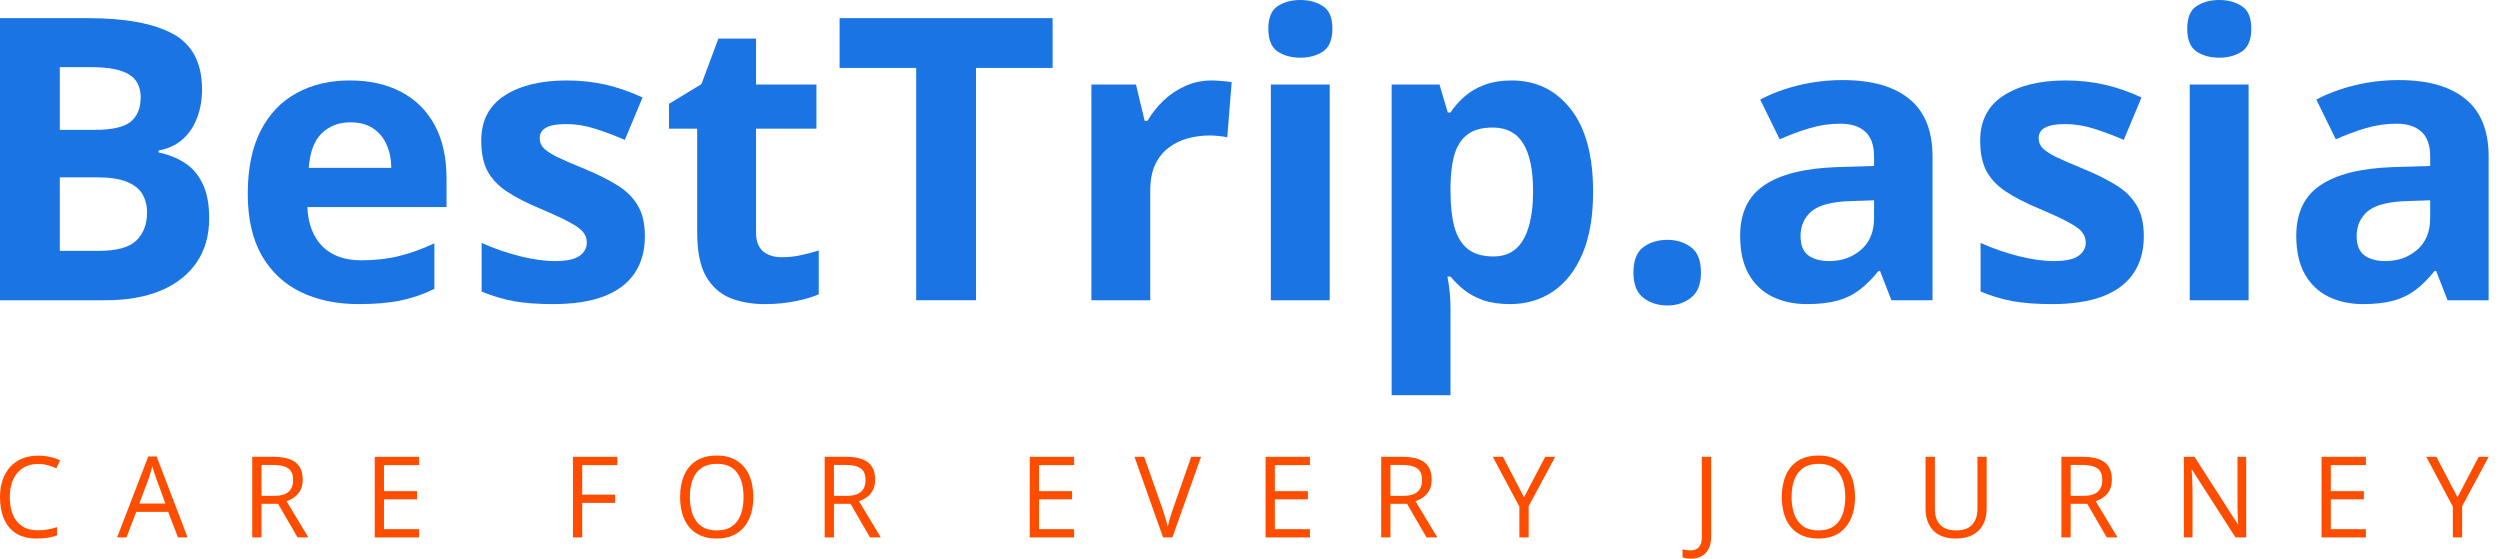 <svg width="179" height="40" viewBox="0 0 179 40" fill="none" xmlns="http://www.w3.org/2000/svg">
<path d="M0 1.299H6.286C8.976 1.299 11.011 1.676 12.393 2.432C13.775 3.187 14.466 4.513 14.466 6.411C14.466 7.175 14.341 7.866 14.092 8.483C13.853 9.1 13.503 9.607 13.042 10.003C12.582 10.399 12.02 10.657 11.357 10.777V10.915C12.029 11.053 12.637 11.292 13.181 11.633C13.724 11.965 14.157 12.453 14.479 13.098C14.811 13.733 14.977 14.581 14.977 15.64C14.977 16.865 14.677 17.915 14.079 18.79C13.48 19.665 12.623 20.337 11.509 20.807C10.403 21.268 9.086 21.498 7.557 21.498H0V1.299ZM4.283 9.298H6.77C8.013 9.298 8.875 9.105 9.354 8.718C9.832 8.322 10.072 7.742 10.072 6.977C10.072 6.203 9.786 5.651 9.215 5.319C8.653 4.978 7.76 4.808 6.535 4.808H4.283V9.298ZM4.283 12.697V17.961H7.074C8.363 17.961 9.261 17.712 9.768 17.215C10.275 16.718 10.528 16.05 10.528 15.211C10.528 14.714 10.417 14.277 10.196 13.899C9.975 13.521 9.602 13.227 9.077 13.015C8.561 12.803 7.848 12.697 6.936 12.697H4.283Z" fill="#1A74E4"/>
<path d="M25.049 5.761C26.476 5.761 27.706 6.038 28.738 6.59C29.769 7.134 30.566 7.926 31.128 8.967C31.689 10.008 31.971 11.279 31.971 12.78V14.825H22.009C22.055 16.013 22.41 16.948 23.073 17.629C23.745 18.302 24.676 18.638 25.864 18.638C26.849 18.638 27.752 18.537 28.572 18.334C29.392 18.131 30.234 17.827 31.1 17.422V20.683C30.336 21.06 29.534 21.337 28.696 21.512C27.867 21.687 26.858 21.774 25.67 21.774C24.123 21.774 22.75 21.489 21.553 20.918C20.365 20.346 19.43 19.476 18.748 18.306C18.076 17.137 17.74 15.663 17.74 13.885C17.74 12.08 18.044 10.579 18.652 9.381C19.269 8.175 20.125 7.272 21.221 6.673C22.318 6.065 23.593 5.761 25.049 5.761ZM25.076 8.759C24.256 8.759 23.575 9.022 23.032 9.547C22.497 10.072 22.189 10.896 22.106 12.02H28.019C28.01 11.394 27.895 10.836 27.674 10.348C27.462 9.86 27.139 9.473 26.706 9.188C26.283 8.902 25.739 8.759 25.076 8.759Z" fill="#1A74E4"/>
<path d="M46.173 16.911C46.173 17.961 45.925 18.85 45.427 19.577C44.939 20.296 44.207 20.844 43.231 21.221C42.254 21.59 41.038 21.774 39.583 21.774C38.505 21.774 37.58 21.705 36.806 21.567C36.042 21.429 35.268 21.198 34.485 20.876V17.395C35.323 17.772 36.221 18.085 37.179 18.334C38.146 18.573 38.994 18.693 39.721 18.693C40.541 18.693 41.126 18.573 41.476 18.334C41.835 18.085 42.015 17.763 42.015 17.367C42.015 17.109 41.941 16.879 41.794 16.676C41.656 16.464 41.352 16.229 40.882 15.971C40.412 15.704 39.675 15.359 38.671 14.935C37.704 14.53 36.907 14.12 36.281 13.706C35.664 13.291 35.203 12.803 34.9 12.241C34.605 11.67 34.457 10.947 34.457 10.072C34.457 8.644 35.01 7.571 36.115 6.853C37.23 6.125 38.717 5.761 40.578 5.761C41.536 5.761 42.448 5.858 43.313 6.051C44.188 6.245 45.087 6.553 46.008 6.977L44.737 10.017C43.972 9.685 43.249 9.413 42.567 9.202C41.895 8.99 41.209 8.884 40.509 8.884C39.892 8.884 39.427 8.967 39.113 9.132C38.8 9.298 38.644 9.552 38.644 9.892C38.644 10.141 38.722 10.362 38.879 10.556C39.044 10.749 39.358 10.965 39.818 11.205C40.288 11.435 40.974 11.735 41.877 12.103C42.752 12.462 43.511 12.84 44.156 13.236C44.801 13.623 45.298 14.106 45.648 14.687C45.998 15.258 46.173 15.999 46.173 16.911Z" fill="#1A74E4"/>
<path d="M55.969 18.417C56.43 18.417 56.876 18.371 57.309 18.279C57.751 18.187 58.189 18.072 58.622 17.933V21.07C58.17 21.272 57.609 21.438 56.936 21.567C56.273 21.705 55.545 21.774 54.753 21.774C53.832 21.774 53.003 21.627 52.266 21.332C51.539 21.028 50.963 20.508 50.539 19.771C50.125 19.025 49.918 17.989 49.918 16.662V9.215H47.9V7.433L50.222 6.024L51.437 2.763H54.132V6.051H58.456V9.215H54.132V16.662C54.132 17.252 54.297 17.694 54.629 17.989C54.97 18.274 55.416 18.417 55.969 18.417Z" fill="#1A74E4"/>
<path d="M69.882 21.498H65.599V4.863H60.114V1.299H75.367V4.863H69.882V21.498Z" fill="#1A74E4"/>
<path d="M86.765 5.761C86.977 5.761 87.221 5.775 87.497 5.803C87.783 5.821 88.013 5.849 88.188 5.886L87.871 9.837C87.732 9.791 87.534 9.759 87.276 9.74C87.028 9.713 86.811 9.699 86.627 9.699C86.084 9.699 85.554 9.768 85.038 9.906C84.532 10.044 84.076 10.27 83.67 10.583C83.265 10.887 82.943 11.292 82.703 11.799C82.473 12.296 82.358 12.909 82.358 13.636V21.498H78.144V6.051H81.335L81.957 8.649H82.164C82.468 8.124 82.846 7.645 83.297 7.212C83.758 6.77 84.278 6.42 84.859 6.162C85.448 5.895 86.084 5.761 86.765 5.761Z" fill="#1A74E4"/>
<path d="M95.207 6.051V21.498H90.993V6.051H95.207ZM93.107 0C93.733 0 94.272 0.147 94.723 0.442C95.175 0.728 95.4 1.266 95.4 2.059C95.4 2.842 95.175 3.385 94.723 3.689C94.272 3.984 93.733 4.131 93.107 4.131C92.471 4.131 91.928 3.984 91.477 3.689C91.034 3.385 90.813 2.842 90.813 2.059C90.813 1.266 91.034 0.728 91.477 0.442C91.928 0.147 92.471 0 93.107 0Z" fill="#1A74E4"/>
<path d="M108.235 5.761C109.976 5.761 111.381 6.438 112.449 7.792C113.527 9.146 114.066 11.131 114.066 13.747C114.066 15.497 113.812 16.971 113.306 18.168C112.799 19.356 112.099 20.254 111.206 20.862C110.312 21.47 109.285 21.774 108.125 21.774C107.379 21.774 106.739 21.682 106.204 21.498C105.67 21.304 105.214 21.06 104.837 20.766C104.459 20.462 104.132 20.139 103.856 19.799H103.635C103.708 20.167 103.764 20.545 103.8 20.931C103.837 21.318 103.856 21.696 103.856 22.064V28.295H99.642V6.051H103.068L103.662 8.055H103.856C104.132 7.64 104.468 7.258 104.864 6.908C105.26 6.558 105.735 6.282 106.287 6.079C106.849 5.867 107.499 5.761 108.235 5.761ZM106.881 9.132C106.145 9.132 105.56 9.284 105.127 9.588C104.694 9.892 104.376 10.348 104.173 10.956C103.98 11.564 103.874 12.333 103.856 13.264V13.719C103.856 14.714 103.948 15.557 104.132 16.248C104.325 16.939 104.643 17.464 105.085 17.823C105.537 18.182 106.154 18.362 106.937 18.362C107.581 18.362 108.111 18.182 108.526 17.823C108.94 17.464 109.249 16.939 109.451 16.248C109.663 15.548 109.769 14.696 109.769 13.692C109.769 12.181 109.534 11.044 109.064 10.279C108.595 9.515 107.867 9.132 106.881 9.132Z" fill="#1A74E4"/>
<path d="M116.953 19.522C116.953 18.656 117.188 18.048 117.658 17.698C118.137 17.348 118.713 17.173 119.385 17.173C120.039 17.173 120.601 17.348 121.071 17.698C121.55 18.048 121.789 18.656 121.789 19.522C121.789 20.351 121.55 20.95 121.071 21.318C120.601 21.687 120.039 21.871 119.385 21.871C118.713 21.871 118.137 21.687 117.658 21.318C117.188 20.95 116.953 20.351 116.953 19.522Z" fill="#1A74E4"/>
<path d="M131.944 5.734C134.016 5.734 135.605 6.185 136.71 7.088C137.816 7.99 138.368 9.363 138.368 11.205V21.498H135.425L134.61 19.398H134.5C134.058 19.951 133.606 20.402 133.146 20.752C132.685 21.102 132.156 21.36 131.557 21.526C130.958 21.691 130.231 21.774 129.374 21.774C128.462 21.774 127.642 21.599 126.915 21.249C126.196 20.899 125.63 20.365 125.215 19.646C124.801 18.919 124.594 17.998 124.594 16.883C124.594 15.244 125.169 14.037 126.321 13.264C127.472 12.481 129.199 12.048 131.502 11.965L134.182 11.882V11.205C134.182 10.394 133.97 9.8 133.547 9.423C133.123 9.045 132.533 8.856 131.778 8.856C131.032 8.856 130.3 8.962 129.581 9.174C128.863 9.386 128.144 9.653 127.426 9.975L126.031 7.129C126.85 6.696 127.767 6.355 128.78 6.107C129.802 5.858 130.857 5.734 131.944 5.734ZM134.182 14.341L132.552 14.396C131.189 14.433 130.24 14.677 129.706 15.129C129.181 15.58 128.918 16.174 128.918 16.911C128.918 17.556 129.107 18.016 129.485 18.293C129.862 18.56 130.355 18.693 130.963 18.693C131.866 18.693 132.625 18.426 133.243 17.892C133.869 17.358 134.182 16.598 134.182 15.612V14.341Z" fill="#1A74E4"/>
<path d="M153.497 16.911C153.497 17.961 153.248 18.85 152.751 19.577C152.263 20.296 151.53 20.844 150.554 21.221C149.578 21.59 148.362 21.774 146.907 21.774C145.829 21.774 144.903 21.705 144.13 21.567C143.365 21.429 142.591 21.198 141.809 20.876V17.395C142.647 17.772 143.545 18.085 144.503 18.334C145.47 18.573 146.317 18.693 147.045 18.693C147.865 18.693 148.449 18.573 148.799 18.334C149.159 18.085 149.338 17.763 149.338 17.367C149.338 17.109 149.265 16.879 149.117 16.676C148.979 16.464 148.675 16.229 148.205 15.971C147.736 15.704 146.999 15.359 145.995 14.935C145.028 14.53 144.231 14.12 143.605 13.706C142.988 13.291 142.527 12.803 142.223 12.241C141.928 11.67 141.781 10.947 141.781 10.072C141.781 8.644 142.334 7.571 143.439 6.853C144.553 6.125 146.041 5.761 147.901 5.761C148.859 5.761 149.771 5.858 150.637 6.051C151.512 6.245 152.41 6.553 153.331 6.977L152.06 10.017C151.296 9.685 150.573 9.413 149.891 9.202C149.219 8.99 148.532 8.884 147.832 8.884C147.215 8.884 146.75 8.967 146.437 9.132C146.124 9.298 145.967 9.552 145.967 9.892C145.967 10.141 146.045 10.362 146.202 10.556C146.368 10.749 146.681 10.965 147.142 11.205C147.611 11.435 148.298 11.735 149.2 12.103C150.075 12.462 150.835 12.84 151.48 13.236C152.125 13.623 152.622 14.106 152.972 14.687C153.322 15.258 153.497 15.999 153.497 16.911Z" fill="#1A74E4"/>
<path d="M160.999 6.051V21.498H156.785V6.051H160.999ZM158.899 0C159.525 0 160.064 0.147 160.516 0.442C160.967 0.728 161.193 1.266 161.193 2.059C161.193 2.842 160.967 3.385 160.516 3.689C160.064 3.984 159.525 4.131 158.899 4.131C158.264 4.131 157.72 3.984 157.269 3.689C156.827 3.385 156.606 2.842 156.606 2.059C156.606 1.266 156.827 0.728 157.269 0.442C157.72 0.147 158.264 0 158.899 0Z" fill="#1A74E4"/>
<path d="M171.762 5.734C173.834 5.734 175.423 6.185 176.528 7.088C177.634 7.99 178.186 9.363 178.186 11.205V21.498H175.244L174.428 19.398H174.318C173.876 19.951 173.424 20.402 172.964 20.752C172.503 21.102 171.974 21.36 171.375 21.526C170.776 21.691 170.049 21.774 169.192 21.774C168.28 21.774 167.46 21.599 166.733 21.249C166.014 20.899 165.448 20.365 165.033 19.646C164.619 18.919 164.412 17.998 164.412 16.883C164.412 15.244 164.987 14.037 166.139 13.264C167.29 12.481 169.017 12.048 171.32 11.965L174 11.882V11.205C174 10.394 173.788 9.8 173.365 9.423C172.941 9.045 172.351 8.856 171.596 8.856C170.85 8.856 170.118 8.962 169.399 9.174C168.681 9.386 167.962 9.653 167.244 9.975L165.849 7.129C166.668 6.696 167.585 6.355 168.598 6.107C169.62 5.858 170.675 5.734 171.762 5.734ZM174 14.341L172.37 14.396C171.007 14.433 170.058 14.677 169.524 15.129C168.999 15.58 168.736 16.174 168.736 16.911C168.736 17.556 168.925 18.016 169.303 18.293C169.68 18.56 170.173 18.693 170.781 18.693C171.684 18.693 172.443 18.426 173.061 17.892C173.687 17.358 174 16.598 174 15.612V14.341Z" fill="#1A74E4"/>
<path d="M2.732 33.218C2.417 33.218 2.134 33.274 1.881 33.384C1.631 33.492 1.418 33.65 1.241 33.858C1.067 34.063 0.933 34.312 0.839 34.604C0.745 34.896 0.699 35.225 0.699 35.591C0.699 36.075 0.773 36.496 0.921 36.854C1.072 37.209 1.296 37.484 1.592 37.679C1.892 37.874 2.265 37.971 2.713 37.971C2.968 37.971 3.207 37.95 3.431 37.908C3.657 37.863 3.877 37.808 4.09 37.742V38.326C3.882 38.405 3.664 38.463 3.435 38.5C3.206 38.539 2.934 38.559 2.619 38.559C2.039 38.559 1.553 38.438 1.163 38.196C0.775 37.951 0.484 37.607 0.289 37.162C0.096 36.717 0 36.192 0 35.587C0 35.15 0.06 34.751 0.18 34.391C0.302 34.028 0.479 33.714 0.71 33.451C0.945 33.188 1.231 32.985 1.569 32.843C1.91 32.699 2.3 32.626 2.74 32.626C3.029 32.626 3.307 32.655 3.575 32.713C3.843 32.771 4.085 32.854 4.301 32.962L4.036 33.53C3.854 33.446 3.653 33.374 3.435 33.313C3.219 33.25 2.985 33.218 2.732 33.218Z" fill="#FF4D00"/>
<path d="M12.744 38.48L12.041 36.649H9.754L9.055 38.48H8.384L10.616 32.685H11.214L13.431 38.48H12.744ZM11.842 36.053L11.175 34.233C11.159 34.185 11.133 34.108 11.097 34C11.063 33.892 11.027 33.78 10.991 33.664C10.955 33.549 10.925 33.455 10.901 33.384C10.875 33.492 10.847 33.6 10.816 33.708C10.787 33.813 10.758 33.912 10.73 34.004C10.701 34.093 10.676 34.17 10.655 34.233L9.976 36.053H11.842Z" fill="#FF4D00"/>
<path d="M19.601 32.709C20.07 32.709 20.456 32.768 20.761 32.887C21.068 33.002 21.297 33.18 21.448 33.42C21.598 33.659 21.674 33.964 21.674 34.335C21.674 34.641 21.619 34.896 21.51 35.101C21.401 35.304 21.258 35.468 21.081 35.595C20.904 35.721 20.715 35.818 20.515 35.887L22.08 38.48H21.307L19.91 36.072H18.723V38.48H18.06V32.709H19.601ZM19.562 33.289H18.723V35.504H19.629C20.094 35.504 20.437 35.408 20.655 35.216C20.876 35.024 20.987 34.741 20.987 34.367C20.987 33.975 20.87 33.697 20.636 33.534C20.404 33.371 20.046 33.289 19.562 33.289Z" fill="#FF4D00"/>
<path d="M30.007 38.48H26.83V32.709H30.007V33.301H27.493V35.168H29.863V35.753H27.493V37.888H30.007V38.48Z" fill="#FF4D00"/>
<path d="M41.685 38.48H41.022V32.709H44.199V33.301H41.685V35.417H44.047V36.005H41.685V38.48Z" fill="#FF4D00"/>
<path d="M53.937 35.587C53.937 36.032 53.881 36.437 53.769 36.803C53.657 37.166 53.491 37.479 53.27 37.742C53.051 38.003 52.779 38.204 52.454 38.346C52.129 38.488 51.751 38.559 51.322 38.559C50.88 38.559 50.493 38.488 50.163 38.346C49.835 38.204 49.562 38.001 49.343 37.738C49.127 37.475 48.965 37.16 48.855 36.795C48.748 36.429 48.695 36.024 48.695 35.579C48.695 34.989 48.791 34.472 48.984 34.028C49.176 33.583 49.468 33.237 49.858 32.989C50.251 32.742 50.743 32.618 51.334 32.618C51.898 32.618 52.373 32.741 52.758 32.985C53.146 33.23 53.439 33.575 53.636 34.02C53.837 34.462 53.937 34.984 53.937 35.587ZM49.394 35.587C49.394 36.076 49.463 36.5 49.601 36.858C49.739 37.216 49.949 37.492 50.233 37.687C50.519 37.882 50.882 37.979 51.322 37.979C51.764 37.979 52.126 37.882 52.407 37.687C52.691 37.492 52.9 37.216 53.035 36.858C53.171 36.5 53.238 36.076 53.238 35.587C53.238 34.842 53.084 34.26 52.774 33.842C52.467 33.421 51.987 33.21 51.334 33.21C50.891 33.21 50.527 33.306 50.241 33.499C49.955 33.691 49.741 33.964 49.601 34.32C49.463 34.672 49.394 35.095 49.394 35.587Z" fill="#FF4D00"/>
<path d="M60.588 32.709C61.056 32.709 61.443 32.768 61.747 32.887C62.054 33.002 62.283 33.18 62.434 33.42C62.585 33.659 62.66 33.964 62.66 34.335C62.66 34.641 62.606 34.896 62.496 35.101C62.387 35.304 62.244 35.468 62.067 35.595C61.89 35.721 61.702 35.818 61.501 35.887L63.066 38.48H62.294L60.896 36.072H59.71V38.48H59.046V32.709H60.588ZM60.549 33.289H59.71V35.504H60.615C61.081 35.504 61.423 35.408 61.642 35.216C61.863 35.024 61.973 34.741 61.973 34.367C61.973 33.975 61.856 33.697 61.622 33.534C61.391 33.371 61.033 33.289 60.549 33.289Z" fill="#FF4D00"/>
<path d="M76.907 38.48H73.73V32.709H76.907V33.301H74.393V35.168H76.762V35.753H74.393V37.888H76.907V38.48Z" fill="#FF4D00"/>
<path d="M85.993 32.709L83.944 38.48H83.277L81.228 32.709H81.922L83.257 36.511C83.312 36.663 83.36 36.809 83.402 36.949C83.446 37.088 83.485 37.222 83.519 37.351C83.552 37.48 83.582 37.605 83.608 37.726C83.634 37.605 83.664 37.48 83.698 37.351C83.732 37.22 83.771 37.084 83.815 36.945C83.859 36.803 83.909 36.654 83.964 36.499L85.291 32.709H85.993Z" fill="#FF4D00"/>
<path d="M93.792 38.48H90.615V32.709H93.792V33.301H91.278V35.168H93.647V35.753H91.278V37.888H93.792V38.48Z" fill="#FF4D00"/>
<path d="M100.435 32.709C100.903 32.709 101.289 32.768 101.594 32.887C101.901 33.002 102.13 33.18 102.281 33.42C102.432 33.659 102.507 33.964 102.507 34.335C102.507 34.641 102.453 34.896 102.343 35.101C102.234 35.304 102.091 35.468 101.914 35.595C101.737 35.721 101.548 35.818 101.348 35.887L102.913 38.48H102.14L100.743 36.072H99.556V38.48H98.893V32.709H100.435ZM100.396 33.289H99.556V35.504H100.462C100.928 35.504 101.27 35.408 101.489 35.216C101.71 35.024 101.82 34.741 101.82 34.367C101.82 33.975 101.703 33.697 101.469 33.534C101.237 33.371 100.88 33.289 100.396 33.289Z" fill="#FF4D00"/>
<path d="M109.119 35.603L110.637 32.709H111.352L109.451 36.242V38.48H108.787V36.274L106.883 32.709H107.609L109.119 35.603Z" fill="#FF4D00"/>
<path d="M121.063 40C120.933 40 120.818 39.991 120.719 39.972C120.62 39.954 120.536 39.929 120.466 39.897V39.325C120.549 39.351 120.639 39.371 120.735 39.384C120.831 39.4 120.935 39.408 121.047 39.408C121.193 39.408 121.327 39.379 121.449 39.321C121.571 39.263 121.669 39.164 121.742 39.025C121.815 38.886 121.851 38.693 121.851 38.449V32.709H122.519V38.397C122.519 38.758 122.459 39.057 122.339 39.293C122.222 39.53 122.054 39.707 121.835 39.822C121.62 39.941 121.362 40 121.063 40Z" fill="#FF4D00"/>
<path d="M132.819 35.587C132.819 36.032 132.763 36.437 132.651 36.803C132.539 37.166 132.373 37.479 132.151 37.742C131.933 38.003 131.661 38.204 131.336 38.346C131.01 38.488 130.633 38.559 130.204 38.559C129.761 38.559 129.375 38.488 129.045 38.346C128.717 38.204 128.443 38.001 128.225 37.738C128.009 37.475 127.846 37.16 127.737 36.795C127.63 36.429 127.577 36.024 127.577 35.579C127.577 34.989 127.673 34.472 127.866 34.028C128.058 33.583 128.35 33.237 128.74 32.989C129.133 32.742 129.625 32.618 130.215 32.618C130.78 32.618 131.255 32.741 131.64 32.985C132.028 33.23 132.32 33.575 132.518 34.02C132.719 34.462 132.819 34.984 132.819 35.587ZM128.276 35.587C128.276 36.076 128.345 36.5 128.483 36.858C128.62 37.216 128.831 37.492 129.115 37.687C129.401 37.882 129.764 37.979 130.204 37.979C130.646 37.979 131.008 37.882 131.289 37.687C131.572 37.492 131.782 37.216 131.917 36.858C132.052 36.5 132.12 36.076 132.12 35.587C132.12 34.842 131.965 34.26 131.656 33.842C131.349 33.421 130.869 33.21 130.215 33.21C129.773 33.21 129.409 33.306 129.123 33.499C128.836 33.691 128.623 33.964 128.483 34.32C128.345 34.672 128.276 35.095 128.276 35.587Z" fill="#FF4D00"/>
<path d="M142.245 32.709V36.443C142.245 36.851 142.163 37.214 141.999 37.533C141.838 37.851 141.593 38.103 141.265 38.287C140.937 38.468 140.526 38.559 140.032 38.559C139.327 38.559 138.789 38.366 138.42 37.979C138.053 37.592 137.869 37.075 137.869 36.428V32.709H138.537V36.447C138.537 36.937 138.664 37.314 138.919 37.58C139.177 37.846 139.561 37.979 140.071 37.979C140.419 37.979 140.704 37.916 140.926 37.789C141.149 37.66 141.315 37.482 141.421 37.253C141.531 37.021 141.585 36.754 141.585 36.451V32.709H142.245Z" fill="#FF4D00"/>
<path d="M149.138 32.709C149.606 32.709 149.992 32.768 150.297 32.887C150.604 33.002 150.833 33.18 150.984 33.42C151.135 33.659 151.21 33.964 151.21 34.335C151.21 34.641 151.156 34.896 151.046 35.101C150.937 35.304 150.794 35.468 150.617 35.595C150.44 35.721 150.251 35.818 150.051 35.887L151.616 38.48H150.843L149.446 36.072H148.259V38.48H147.596V32.709H149.138ZM149.099 33.289H148.259V35.504H149.165C149.631 35.504 149.973 35.408 150.191 35.216C150.413 35.024 150.523 34.741 150.523 34.367C150.523 33.975 150.406 33.697 150.172 33.534C149.94 33.371 149.583 33.289 149.099 33.289Z" fill="#FF4D00"/>
<path d="M160.827 38.48H160.062L156.952 33.633H156.92C156.928 33.762 156.937 33.909 156.948 34.075C156.958 34.238 156.966 34.413 156.971 34.6C156.979 34.784 156.983 34.972 156.983 35.164V38.48H156.366V32.709H157.127L160.226 37.541H160.254C160.248 37.449 160.242 37.318 160.234 37.15C160.226 36.979 160.219 36.796 160.211 36.601C160.206 36.404 160.203 36.221 160.203 36.053V32.709H160.827V38.48Z" fill="#FF4D00"/>
<path d="M169.399 38.48H166.222V32.709H169.399V33.301H166.885V35.168H169.254V35.753H166.885V37.888H169.399V38.48Z" fill="#FF4D00"/>
<path d="M175.956 35.603L177.474 32.709H178.188L176.288 36.242V38.48H175.624V36.274L173.719 32.709H174.445L175.956 35.603Z" fill="#FF4D00"/>
</svg>
